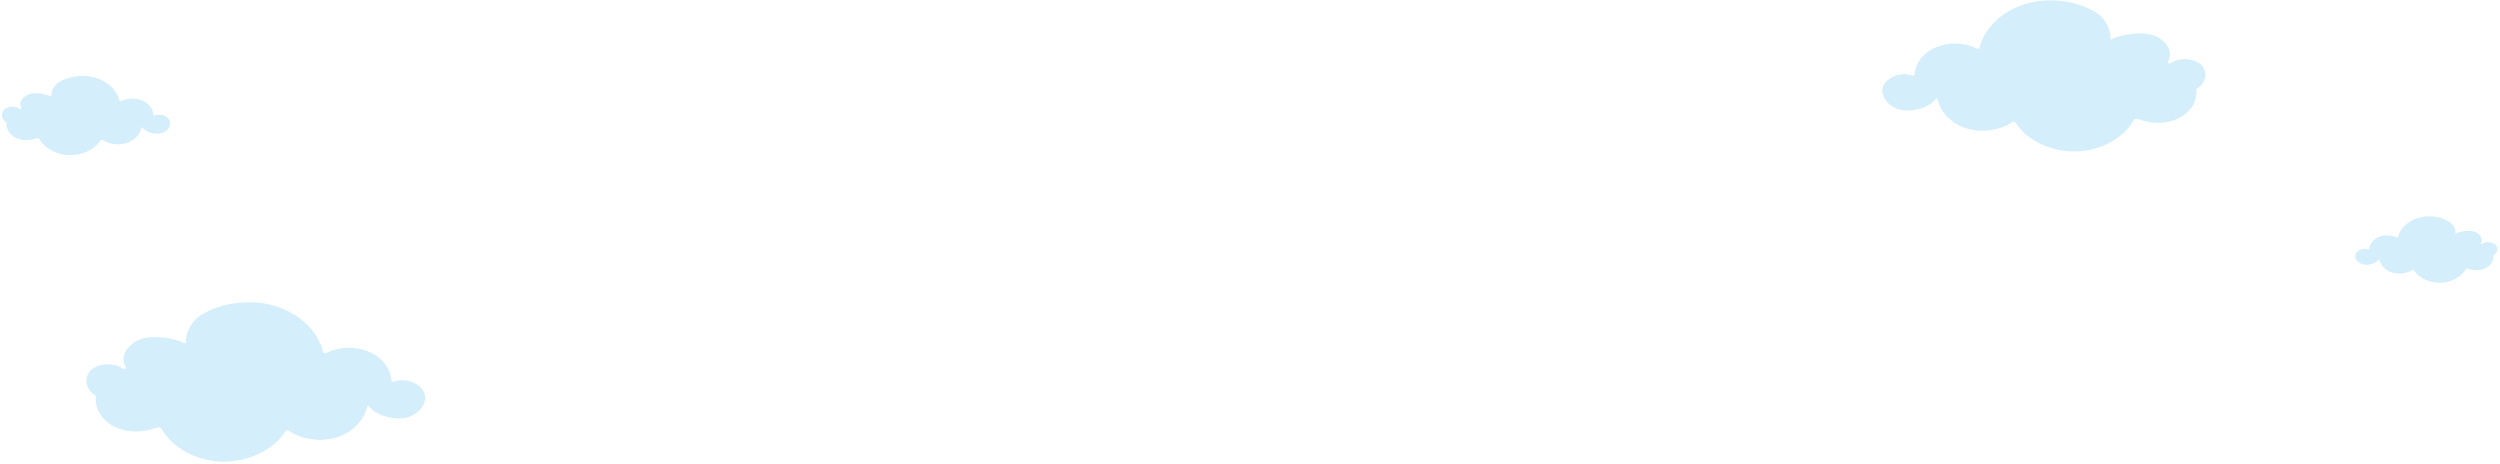 <svg width="685" height="127" viewBox="0 0 685 127" fill="none" xmlns="http://www.w3.org/2000/svg">
<path d="M594.823 17.308C595.797 16.615 597.129 16.207 598.615 16.207C600.408 16.207 602.047 16.778 603.072 17.716C603.994 18.613 604.404 19.878 604.199 21.142C603.994 22.447 603.175 23.548 601.996 24.241C601.842 24.323 601.791 24.445 601.791 24.608C602.15 27.748 600.101 30.929 596.719 32.519C595.131 33.253 593.286 33.661 591.34 33.661C589.7 33.661 587.962 33.378 586.528 32.847C586.528 32.847 585.658 32.568 585.215 32.568C584.887 32.568 584.525 33.131 584.525 33.131C581.81 37.861 575.559 41.287 569.002 41.491C562.136 41.695 555.271 38.473 552.248 33.58C552.197 33.498 552.054 33.406 551.889 33.376C551.71 33.343 551.531 33.376 551.428 33.457C549.225 34.966 546.202 35.822 543.18 35.822C541.591 35.822 540.106 35.578 538.671 35.129C534.777 33.906 531.699 30.764 530.982 27.46C530.982 27.46 530.83 27.054 530.67 27.003C530.509 26.951 530.3 27.205 530.3 27.205C528.815 29.203 525.453 30.276 522.635 30.276C522.122 30.276 521.61 30.236 521.098 30.154C517.665 29.543 515.155 26.566 515.872 23.956C516.436 21.957 519.048 20.326 521.713 20.326C522.481 20.326 523.147 20.449 523.813 20.693C523.967 20.775 524.172 20.775 524.326 20.693C524.479 20.612 524.582 20.489 524.582 20.367C524.787 17.268 527.092 14.332 530.576 12.904C532.113 12.252 533.855 11.926 535.648 11.926C537.8 11.926 539.901 12.415 541.643 13.312C541.745 13.394 541.95 13.394 542.104 13.353C542.257 13.312 542.36 13.19 542.411 13.067C543.641 7.725 548.559 2.995 554.963 1.078C557.115 0.426 559.472 0.099 561.88 0.099C566.44 0.099 570.846 1.282 574.33 3.443C576.763 4.985 578.329 7.88 578.274 10.48L578.274 10.481C578.272 10.563 578.27 10.664 578.366 10.714C578.464 10.765 578.565 10.779 578.651 10.736C581.57 9.27 586.87 8.652 589.956 9.642C591.801 10.254 593.44 11.599 594.157 13.149C594.772 14.413 594.721 15.759 594.004 16.819C593.901 17.023 593.952 17.227 594.157 17.349C594.362 17.472 594.618 17.431 594.823 17.308Z" fill="#D4EEFB"/>
<path d="M680.097 66.843C680.526 66.538 681.111 66.359 681.765 66.359C682.554 66.359 683.275 66.61 683.725 67.022C684.131 67.417 684.311 67.973 684.221 68.529C684.131 69.103 683.77 69.587 683.252 69.892C683.184 69.928 683.162 69.982 683.162 70.053C683.32 71.434 682.418 72.833 680.931 73.533C680.233 73.856 679.422 74.035 678.565 74.035C677.844 74.035 677.08 73.91 676.449 73.677C676.449 73.677 676.067 73.554 675.872 73.554C675.727 73.554 675.568 73.802 675.568 73.802C674.374 75.882 671.625 77.389 668.741 77.478C665.722 77.568 662.702 76.151 661.373 73.999C661.35 73.963 661.288 73.922 661.215 73.909C661.136 73.895 661.057 73.909 661.012 73.945C660.043 74.609 658.714 74.985 657.385 74.985C656.686 74.985 656.033 74.878 655.402 74.68C653.689 74.142 652.335 72.76 652.02 71.308C652.02 71.308 651.953 71.129 651.883 71.106C651.812 71.084 651.72 71.195 651.72 71.195C651.067 72.074 649.588 72.546 648.349 72.546C648.124 72.546 647.898 72.528 647.673 72.493C646.163 72.223 645.059 70.914 645.375 69.766C645.622 68.888 646.772 68.17 647.943 68.17C648.281 68.17 648.574 68.224 648.867 68.332C648.935 68.367 649.025 68.367 649.093 68.332C649.16 68.296 649.205 68.242 649.205 68.188C649.295 66.825 650.309 65.534 651.842 64.906C652.517 64.619 653.284 64.475 654.072 64.475C655.019 64.475 655.942 64.691 656.709 65.085C656.754 65.121 656.844 65.121 656.911 65.103C656.979 65.085 657.024 65.031 657.047 64.978C657.587 62.628 659.75 60.548 662.567 59.705C663.513 59.418 664.55 59.274 665.609 59.274C667.614 59.274 669.552 59.794 671.084 60.745C672.155 61.423 672.843 62.696 672.819 63.84L672.819 63.84C672.818 63.876 672.817 63.921 672.859 63.943C672.903 63.965 672.947 63.971 672.985 63.952C674.268 63.308 676.6 63.036 677.957 63.471C678.768 63.74 679.489 64.332 679.805 65.014C680.075 65.57 680.052 66.161 679.737 66.628C679.692 66.717 679.714 66.807 679.805 66.861C679.895 66.915 680.007 66.897 680.097 66.843Z" fill="#D4EEFB"/>
<path d="M33.575 100.973C32.554 100.241 31.157 99.811 29.599 99.811C27.719 99.811 26 100.413 24.925 101.403C23.959 102.35 23.529 103.684 23.744 105.018C23.959 106.395 24.818 107.557 26.054 108.288C26.215 108.374 26.268 108.503 26.268 108.675C25.892 111.989 28.041 115.345 31.587 117.024C33.252 117.798 35.186 118.228 37.227 118.228C38.947 118.228 40.769 117.929 42.273 117.37C42.273 117.37 43.185 117.074 43.65 117.074C43.994 117.074 44.372 117.669 44.372 117.669C47.219 122.661 53.773 126.275 60.65 126.491C67.848 126.706 75.047 123.306 78.216 118.142C78.27 118.056 78.42 117.959 78.592 117.927C78.781 117.893 78.968 117.927 79.076 118.013C81.386 119.605 84.555 120.509 87.725 120.509C89.39 120.509 90.948 120.251 92.452 119.778C96.535 118.487 99.763 115.171 100.515 111.685C100.515 111.685 100.673 111.257 100.842 111.202C101.01 111.148 101.229 111.416 101.229 111.416C102.787 113.524 106.312 114.657 109.267 114.657C109.804 114.657 110.341 114.614 110.878 114.528C114.477 113.882 117.11 110.741 116.358 107.987C115.767 105.878 113.027 104.157 110.234 104.157C109.428 104.157 108.729 104.286 108.031 104.544C107.87 104.63 107.655 104.63 107.494 104.544C107.333 104.458 107.225 104.329 107.225 104.2C107.01 100.93 104.593 97.831 100.94 96.325C99.328 95.637 97.502 95.292 95.622 95.292C93.365 95.292 91.163 95.809 89.336 96.755C89.229 96.841 89.014 96.841 88.853 96.799C88.692 96.755 88.584 96.626 88.531 96.497C87.241 90.86 82.084 85.868 75.369 83.846C73.113 83.157 70.642 82.813 68.117 82.813C63.336 82.813 58.716 84.061 55.063 86.342C52.511 87.968 50.869 91.023 50.928 93.767L50.928 93.768C50.929 93.855 50.932 93.961 50.831 94.014C50.727 94.067 50.622 94.082 50.532 94.037C47.472 92.49 41.913 91.838 38.678 92.883C36.744 93.528 35.025 94.948 34.273 96.583C33.628 97.917 33.682 99.337 34.434 100.456C34.541 100.671 34.488 100.887 34.273 101.016C34.058 101.145 33.789 101.102 33.575 100.973Z" fill="#D4EEFB"/>
<path d="M5.418 29.83C4.911 29.466 4.216 29.252 3.442 29.252C2.507 29.252 1.652 29.552 1.117 30.044C0.637 30.515 0.423 31.178 0.53 31.842C0.637 32.526 1.064 33.104 1.678 33.468C1.759 33.511 1.785 33.575 1.785 33.661C1.598 35.308 2.667 36.977 4.43 37.812C5.258 38.197 6.22 38.411 7.235 38.411C8.09 38.411 8.996 38.262 9.744 37.984C9.744 37.984 10.197 37.837 10.428 37.837C10.6 37.837 10.788 38.133 10.788 38.133C12.204 40.615 15.463 42.413 18.882 42.52C22.462 42.627 26.042 40.936 27.618 38.368C27.645 38.326 27.719 38.277 27.805 38.261C27.899 38.244 27.992 38.261 28.045 38.304C29.194 39.096 30.77 39.545 32.346 39.545C33.174 39.545 33.949 39.417 34.697 39.181C36.727 38.54 38.332 36.891 38.706 35.157C38.706 35.157 38.785 34.944 38.869 34.917C38.953 34.89 39.062 35.023 39.062 35.023C39.836 36.072 41.589 36.635 43.059 36.635C43.326 36.635 43.593 36.614 43.86 36.571C45.65 36.25 46.959 34.688 46.585 33.318C46.291 32.27 44.929 31.414 43.539 31.414C43.139 31.414 42.791 31.478 42.444 31.606C42.364 31.649 42.257 31.649 42.177 31.606C42.097 31.564 42.043 31.499 42.043 31.435C41.937 29.809 40.734 28.268 38.918 27.519C38.117 27.177 37.208 27.006 36.273 27.006C35.151 27.006 34.056 27.262 33.148 27.733C33.094 27.776 32.987 27.776 32.907 27.755C32.827 27.733 32.774 27.669 32.747 27.605C32.106 24.801 29.541 22.319 26.202 21.313C25.08 20.971 23.851 20.8 22.596 20.8C20.218 20.8 17.921 21.42 16.104 22.555C14.835 23.363 14.019 24.882 14.048 26.247L14.048 26.247C14.049 26.291 14.05 26.343 14 26.37C13.948 26.396 13.896 26.404 13.851 26.381C12.329 25.612 9.565 25.288 7.956 25.807C6.995 26.128 6.14 26.834 5.766 27.648C5.445 28.311 5.472 29.017 5.846 29.573C5.899 29.68 5.873 29.787 5.766 29.852C5.659 29.916 5.525 29.894 5.418 29.83Z" fill="#D4EEFB"/>
</svg>
